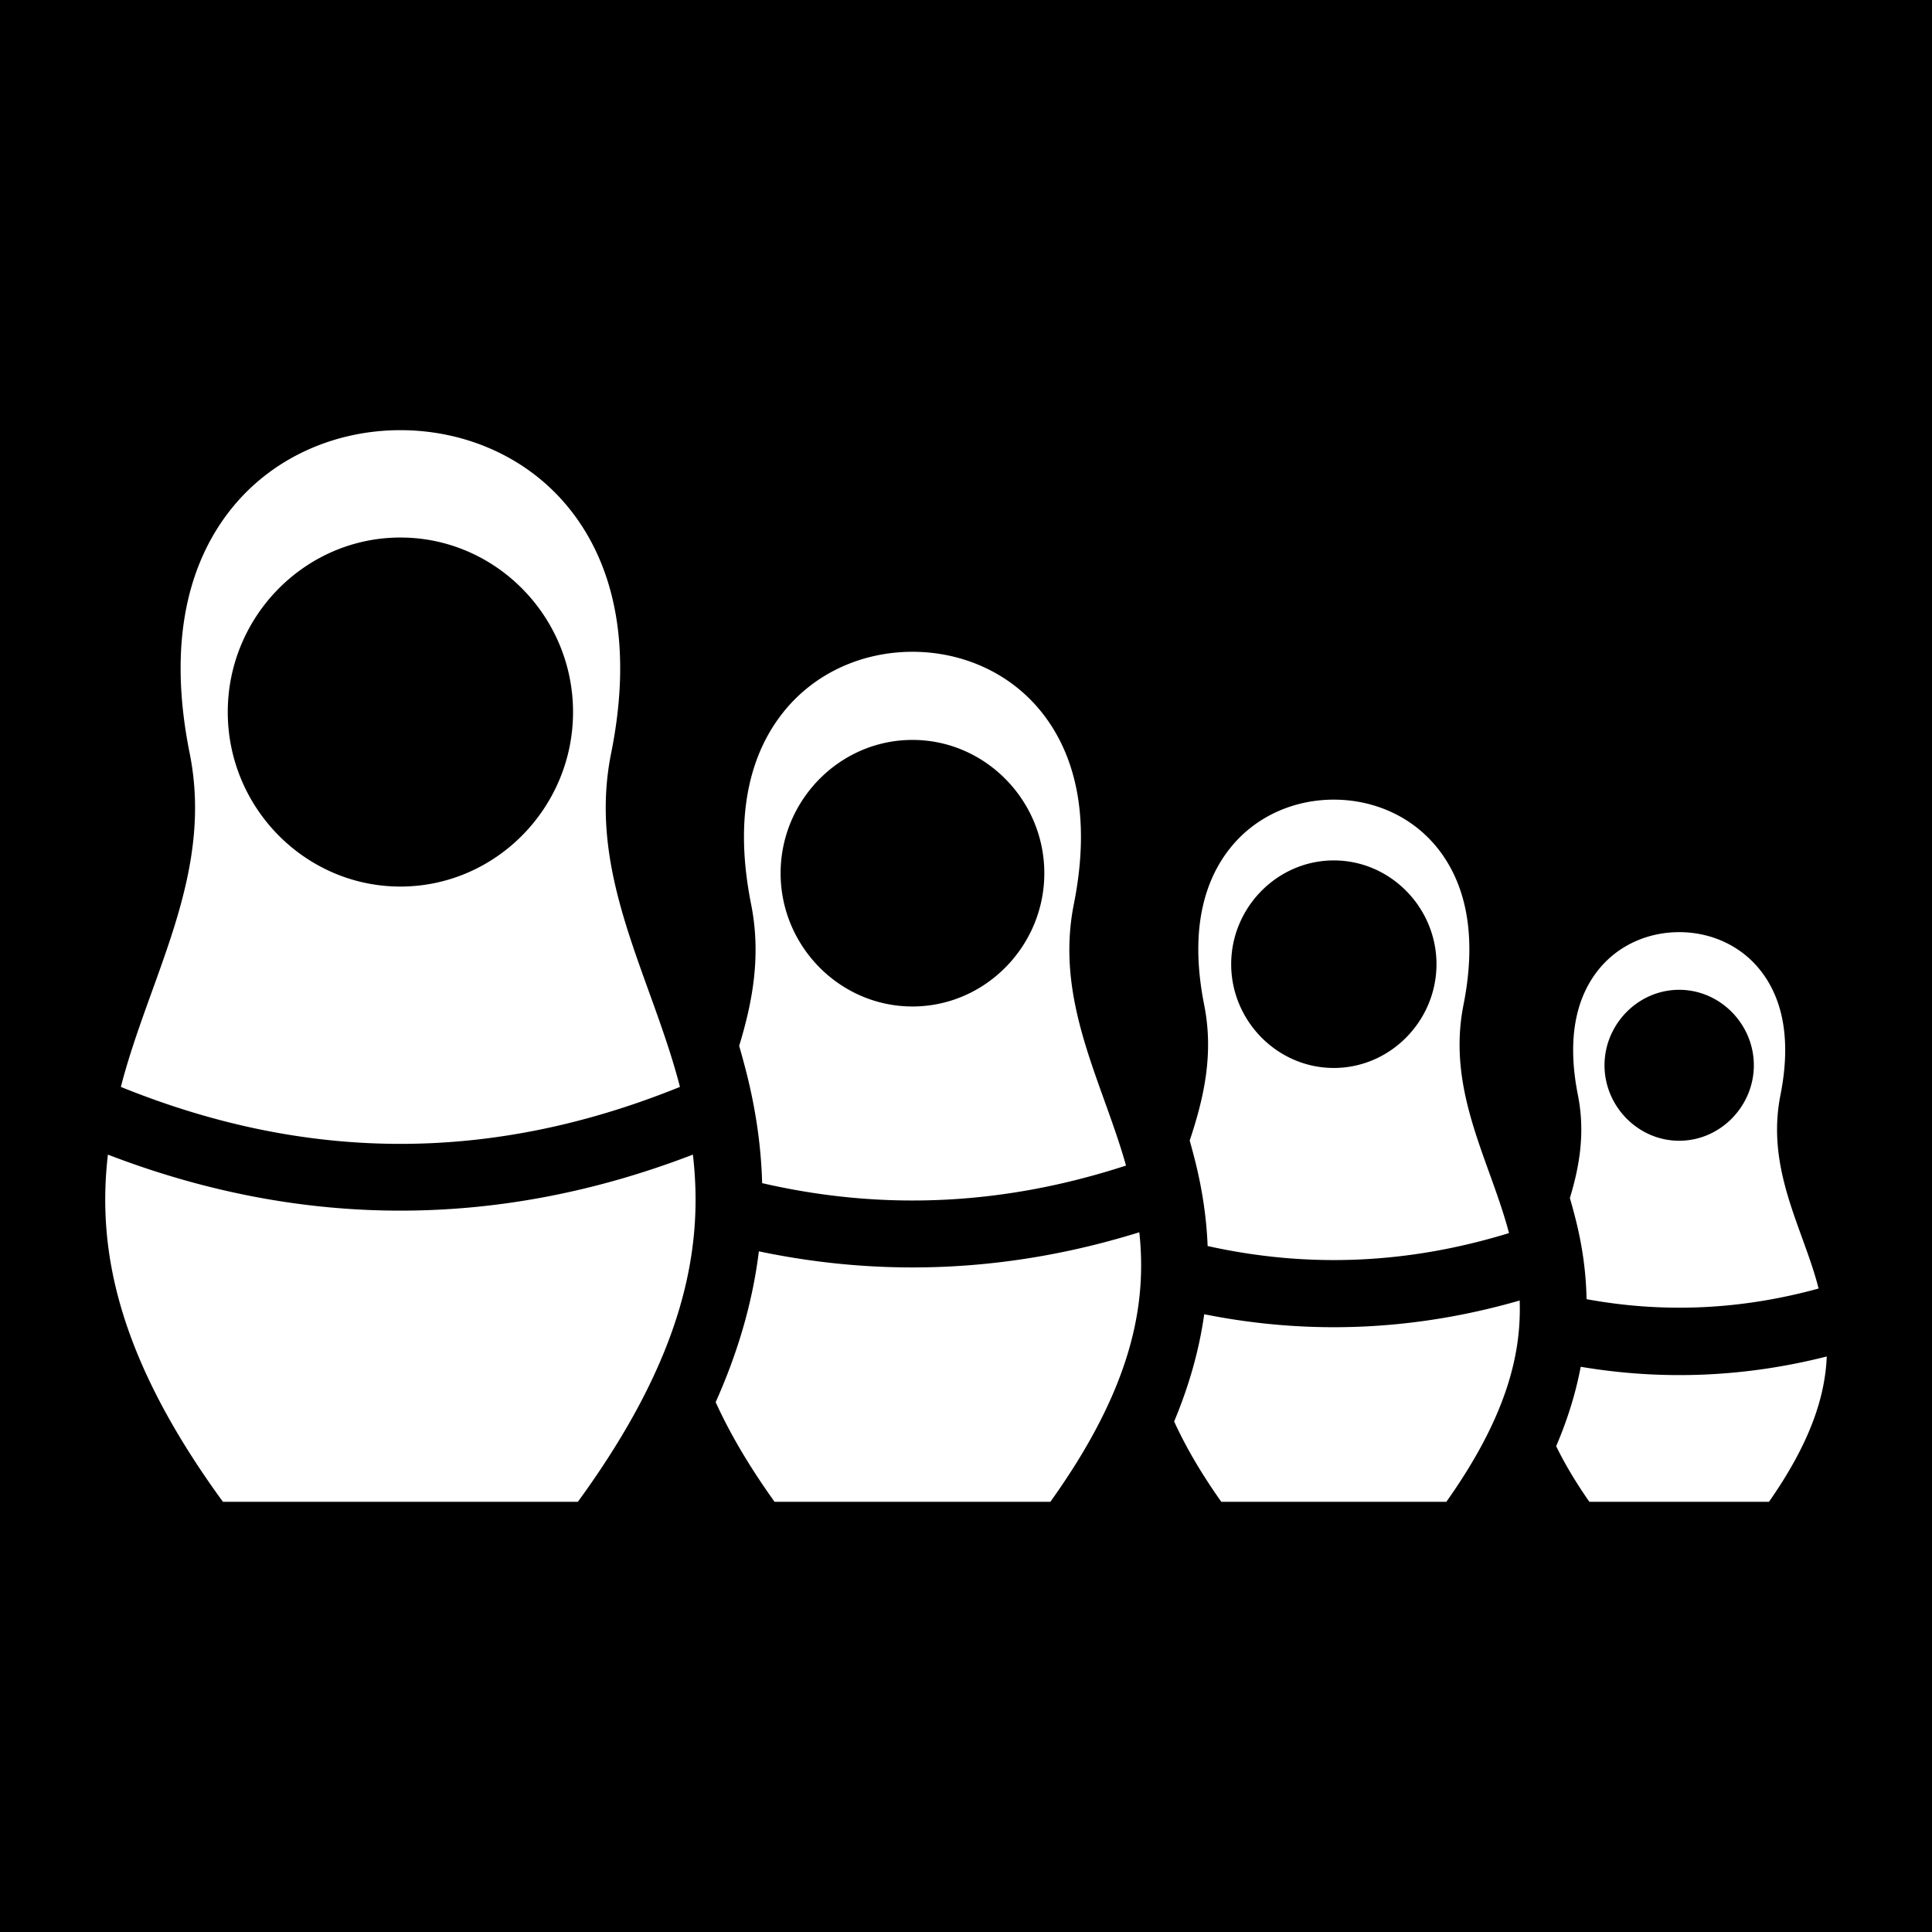 <svg xmlns="http://www.w3.org/2000/svg" viewBox="0 0 512 512" height="192" width="192"><path d="M0 0h512v512H0z"/><path fill="#fff" d="M106.11 114c-16.917 0-33.632 6.96-44.728 20.74-11.096 13.781-17.187 34.731-11.12 64.867 6.466 32.127-10.65 58.98-18.235 88.436 49.67 20.126 98.497 20.125 148.168-.002-7.587-29.455-24.703-56.308-18.237-88.434 6.067-30.136-.025-51.086-11.12-64.867C139.74 120.96 123.027 114 106.11 114zm0 28.451c25.227 0 45.75 20.876 45.75 46.246s-20.523 46.248-45.75 46.248c-25.226 0-45.75-20.878-45.75-46.248 0-25.37 20.524-46.246 45.75-46.246zm135.702 30.28c-12.97 0-25.741 5.368-34.236 16.02-8.495 10.654-13.295 26.955-8.53 50.86 2.685 13.466.457 25.709-3.162 37.551a225.344 225.344 0 0 1 2.01 7.424c2.255 9.012 3.805 18.648 4.08 28.957 32.189 7.421 64.15 5.874 96.434-4.658-6.3-22.416-18.94-43.637-13.829-69.274 4.766-23.905-.034-40.206-8.529-50.86-8.495-10.652-21.268-16.02-34.238-16.02zm0 23.355c19.262 0 34.943 15.992 34.943 35.322 0 19.33-15.68 35.32-34.943 35.32-19.262 0-34.942-15.99-34.942-35.32s15.68-35.322 34.942-35.322zm111.666 15.826c-10.443 0-20.69 4.32-27.508 12.889-6.817 8.568-10.78 21.75-6.853 41.49 2.608 13.112-.106 24.777-3.836 35.973a190.78 190.78 0 0 1 1.523 5.724c1.716 6.924 2.92 14.325 3.23 22.221 26.665 5.921 53.124 4.783 79.868-3.428-5.025-19.207-16.604-37.66-12.063-60.49 3.927-19.74-.034-32.922-6.851-41.49-6.818-8.568-17.067-12.889-27.51-12.889zm0 16.108c14.997 0 27.205 12.496 27.205 27.5 0 15.003-12.208 27.5-27.205 27.5-14.997 0-27.203-12.497-27.203-27.5 0-15.004 12.206-27.5 27.203-27.5zM445 247.03c-8.179 0-16.165 3.376-21.482 10.075-5.317 6.7-8.532 17.09-5.356 33.1 1.979 9.97.42 18.88-2.126 27.287a171.062 171.062 0 0 1 1.642 6.098c1.582 6.396 2.645 13.296 2.774 20.705 20.521 3.756 40.911 2.828 61.5-2.82-4.009-15.816-14.048-31.45-10.116-51.27 3.177-16.01-.039-26.4-5.355-33.1-5.317-6.699-13.302-10.076-21.48-10.076zm0 15.279c10.918 0 19.786 9.155 19.786 20 0 10.844-8.868 20-19.786 20-10.917 0-19.787-9.156-19.787-20 0-10.845 8.87-20 19.787-20zm-261.377 43.673c-51.428 19.8-103.599 19.8-155.027.002C25.7 330.867 30.911 359.371 59.083 398h94.053c28.174-38.63 33.386-67.134 30.488-92.018zm118.307 20.582c-33.483 10.417-67.25 12.098-100.824 5.051-1.519 12.403-5.062 25.698-11.447 39.973 3.688 8.107 8.769 16.853 15.613 26.412h73.08c21.52-30.059 25.67-52.093 23.578-71.436zm100.795 18.084c-27.762 8.009-55.763 9.218-83.598 3.637-1.246 8.91-3.765 18.375-7.965 28.416 2.976 6.535 7.033 13.578 12.502 21.299h59.627c15.662-22.11 19.957-38.763 19.434-53.352zm81.385 14.832c-21.662 5.496-43.488 6.393-65.205 2.729-1.263 6.67-3.351 13.68-6.508 21.043 2.23 4.566 5.109 9.45 8.81 14.748h47.584c10.984-15.718 14.876-27.87 15.319-38.52z"/></svg>